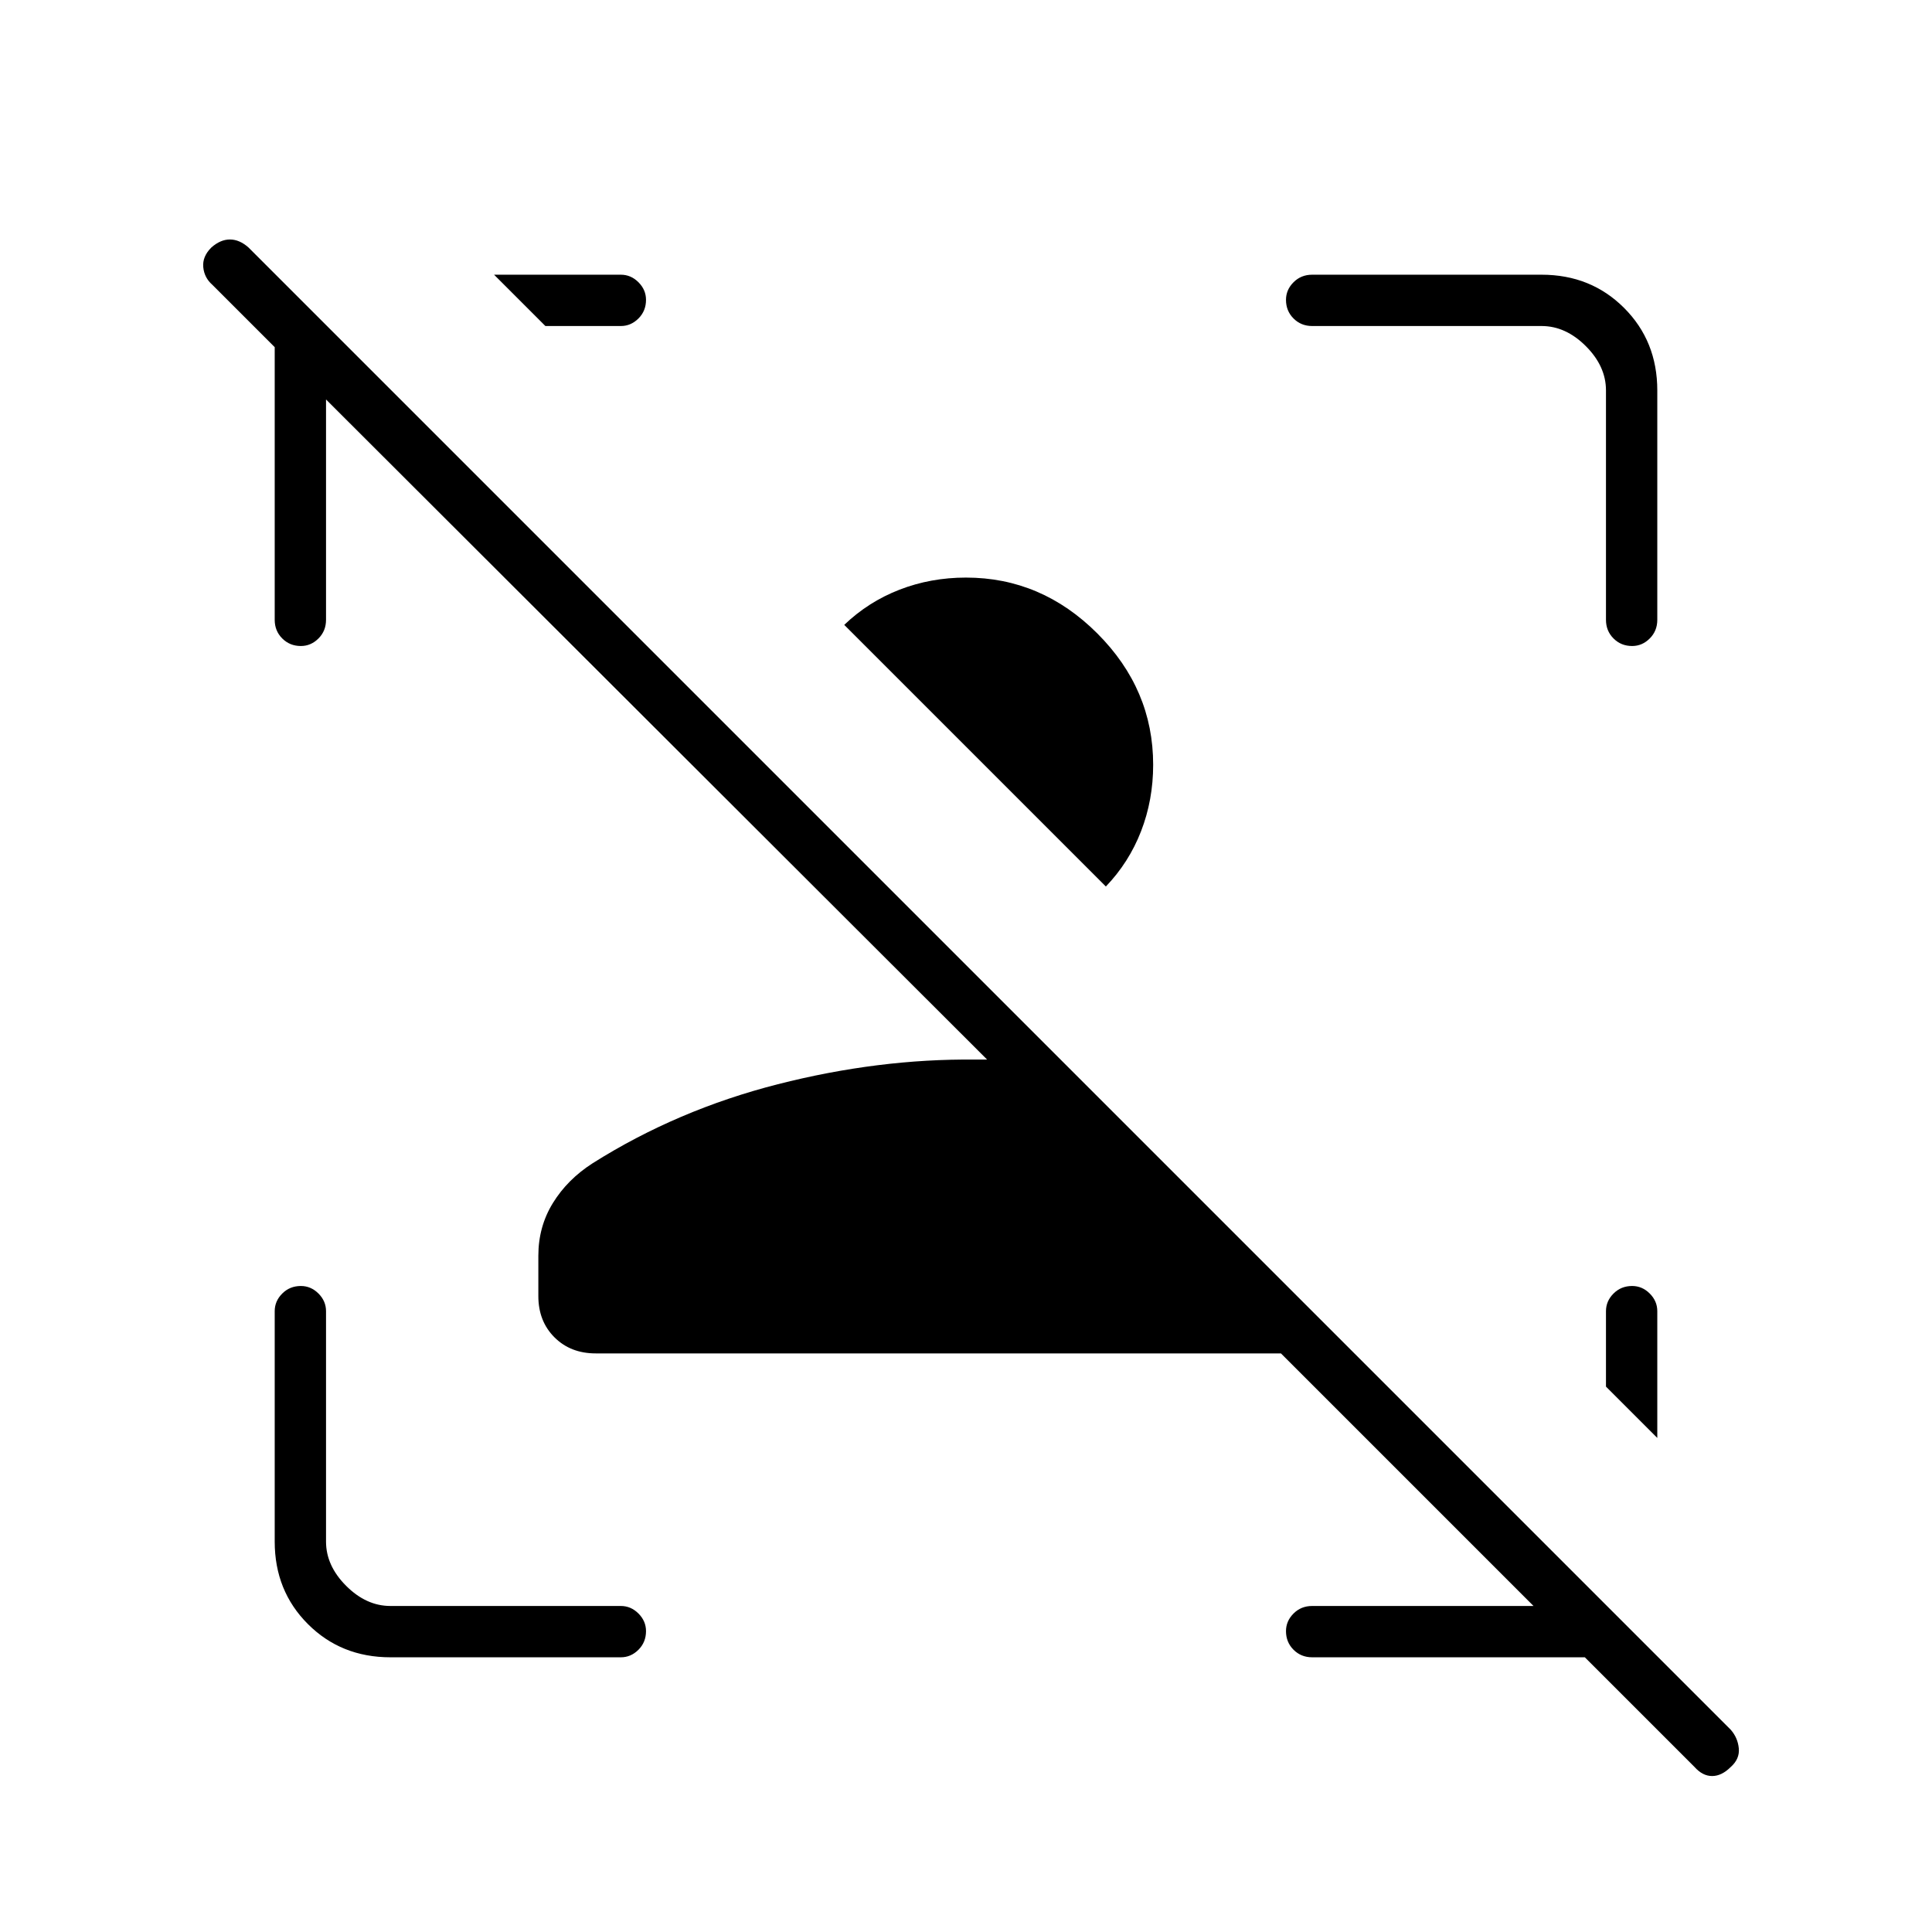 <svg xmlns="http://www.w3.org/2000/svg" height="24" viewBox="0 -960 960 960" width="24"><path d="m842-82-54.5-54.5H652q-5.5 0-9.25-3.75T639-149.5q0-5 3.75-8.75T652-162h110L636.5-287.5H296q-12.5 0-20.5-8t-8-20.5v-20q0-14.5 7.25-26.25T294.5-382q42-26.5 92-39.25t98-12.25h6L162-761.5V-652q0 5.5-3.75 9.25T149.5-639q-5.5 0-9.25-3.75T136.5-652v-135.5l-31-31q-4-3.5-4.5-8.75t4-9.75q4.5-4 9.25-4t9.25 4L860-100.5q3.5 4 4 9.25T860-82q-4.5 4.5-9.25 4.5T842-82Zm-18.5-226.5v63L798-271v-37.5q0-5 3.75-8.75T811-321q5 0 8.75 3.75t3.75 8.75ZM194-136.5q-24.5 0-41-16.5t-16.5-41v-114.5q0-5 3.75-8.75t9.25-3.75q5 0 8.75 3.75t3.75 8.75V-194q0 12 10 22t22 10h114.5q5 0 8.75 3.75t3.75 8.75q0 5.5-3.75 9.25t-8.75 3.75H194ZM798-652v-114q0-12-10-22t-22-10H652q-5.5 0-9.25-3.75T639-811q0-5 3.75-8.75t9.25-3.75h114q24.5 0 41 16.5t16.5 41v114q0 5.5-3.75 9.25T811-639q-5.5 0-9.25-3.75T798-652ZM245.5-823.5h63q5 0 8.75 3.75T321-811q0 5.5-3.75 9.25T308.5-798H271l-25.5-25.5ZM573-580q0 17.5-6 33t-17.5 27.5l-130-130q12-11.5 27.5-17.5t33-6q37.5 0 65.25 27.75T573-580Z"/></svg>